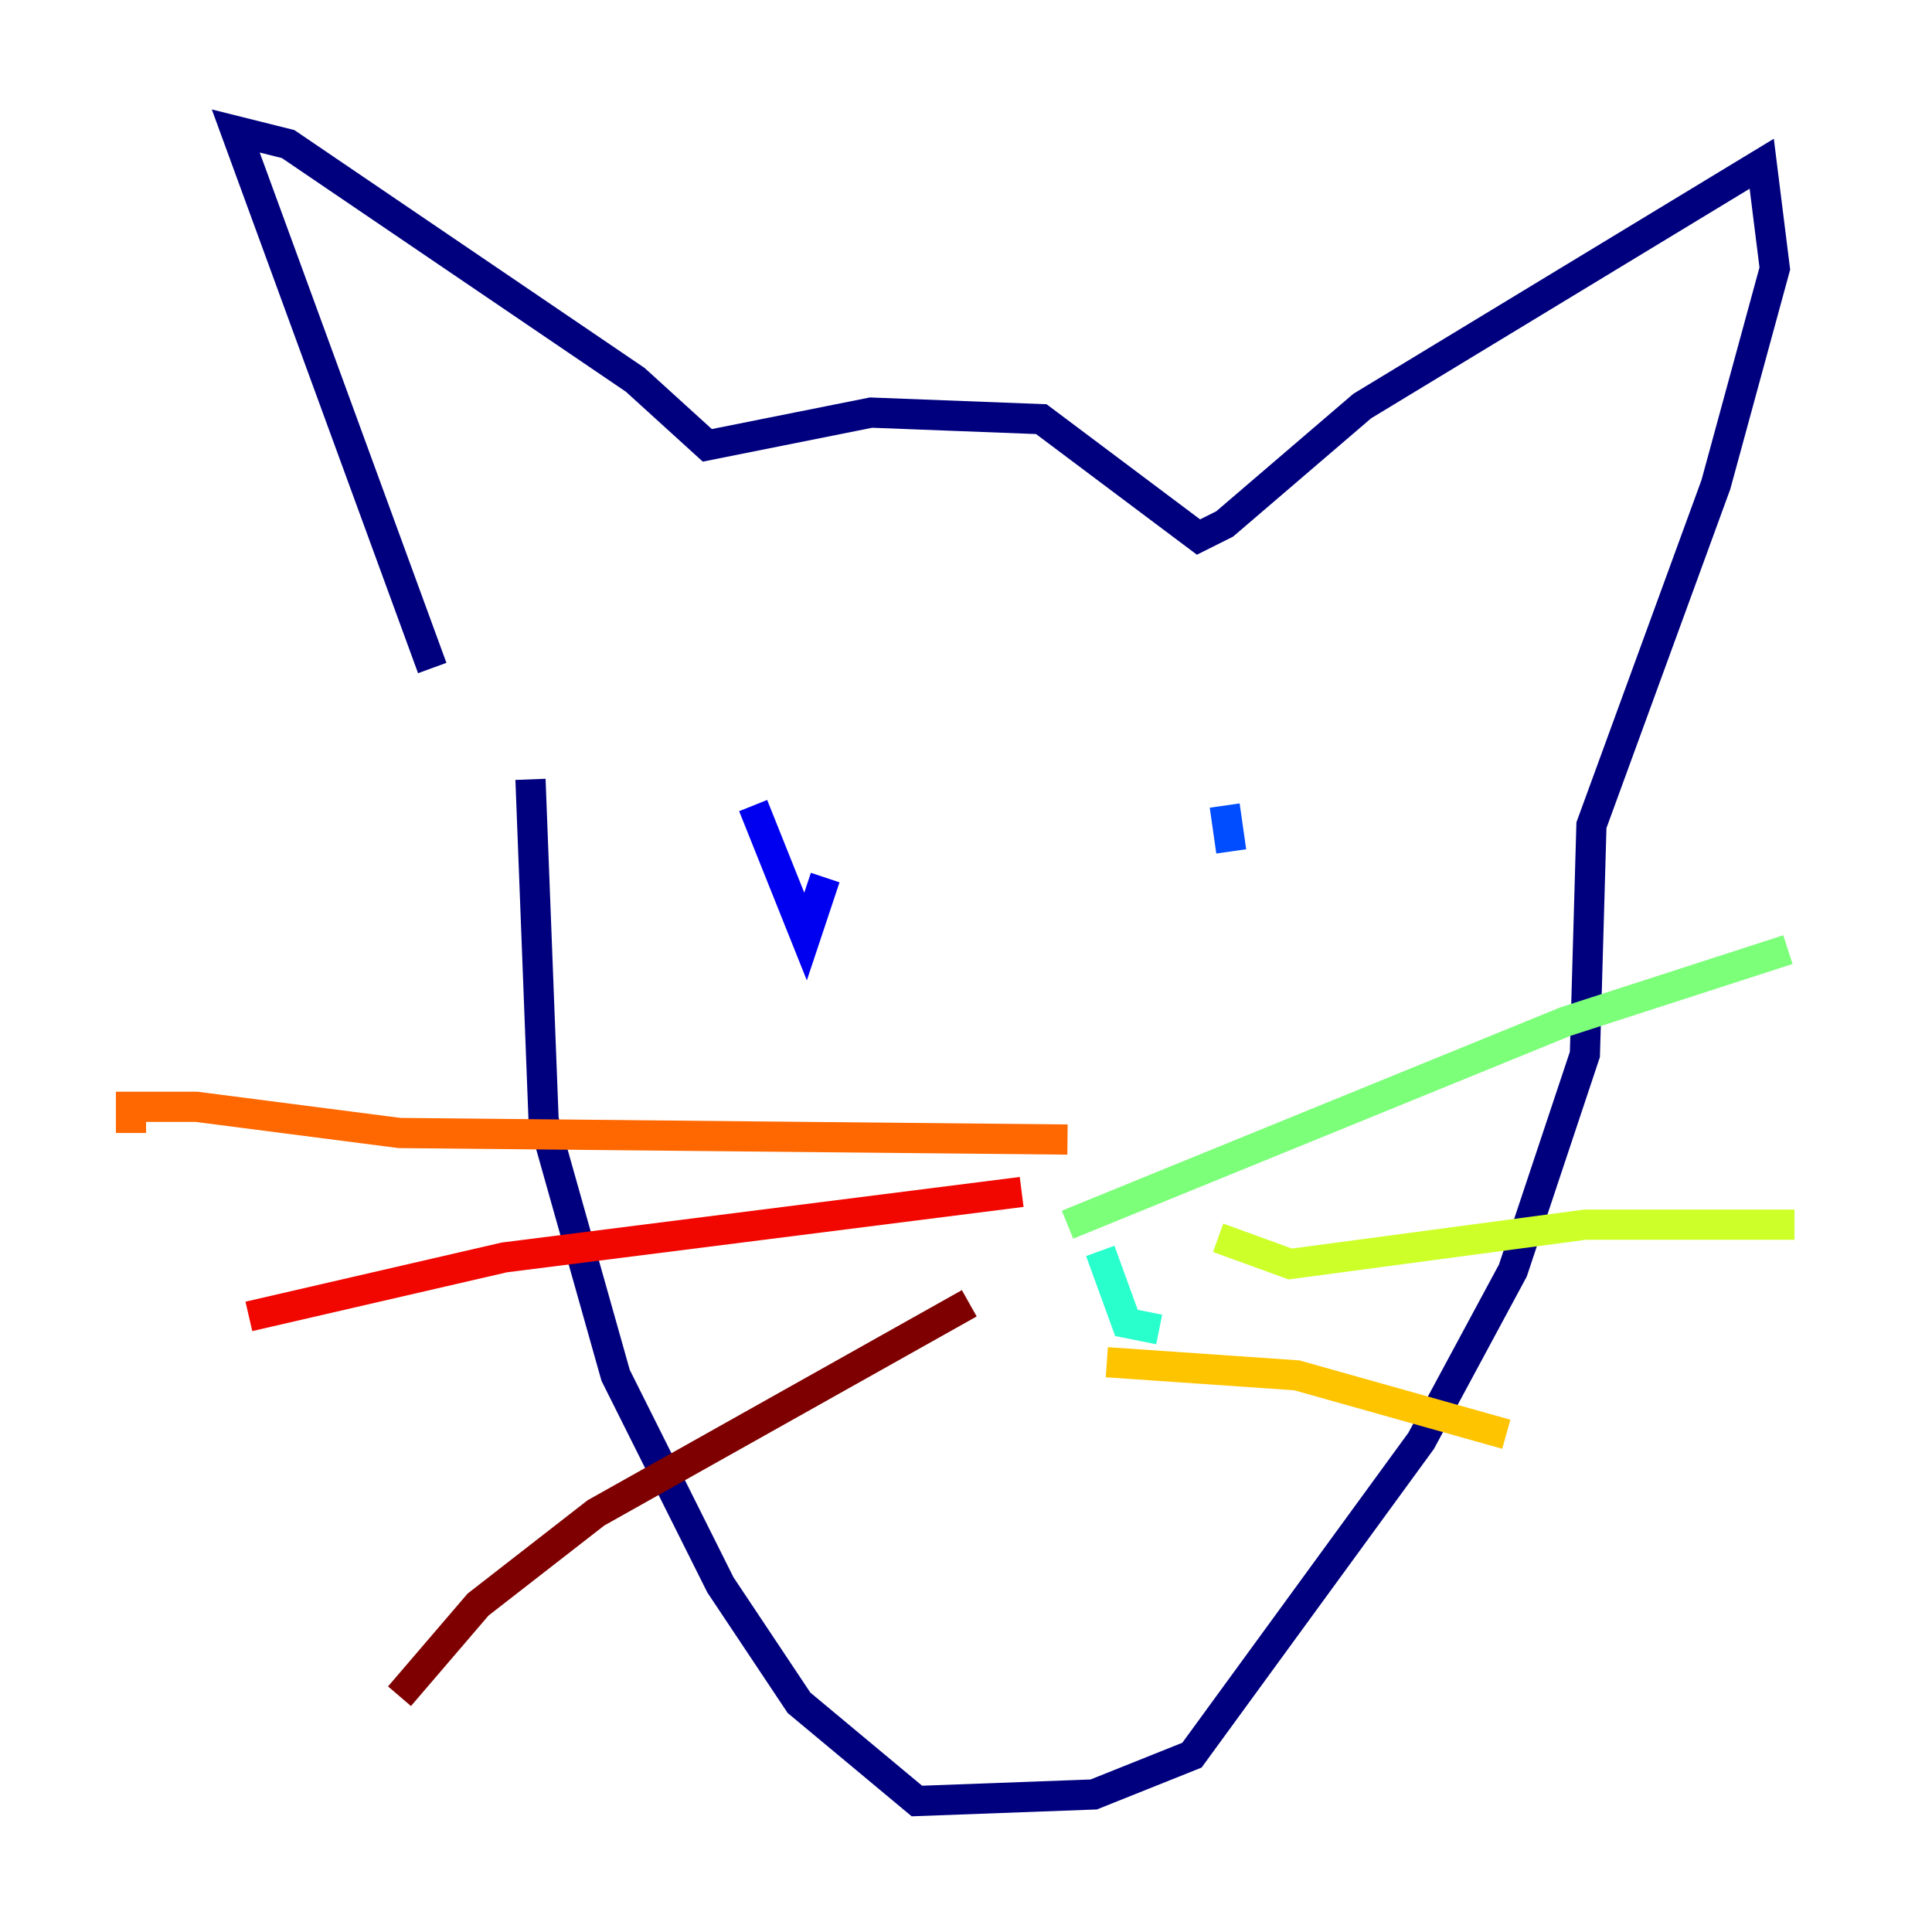 <?xml version="1.0" encoding="utf-8" ?>
<svg baseProfile="tiny" height="128" version="1.2" viewBox="0,0,128,128" width="128" xmlns="http://www.w3.org/2000/svg" xmlns:ev="http://www.w3.org/2001/xml-events" xmlns:xlink="http://www.w3.org/1999/xlink"><defs /><polyline fill="none" points="28.637,44.258 15.62,8.678 19.091,9.546 42.088,25.166 46.861,29.505 57.709,27.336 68.99,27.77 79.403,35.58 81.139,34.712 90.251,26.902 116.719,10.848 117.586,17.79 113.681,32.108 105.437,54.671 105.003,69.858 100.231,84.176 94.156,95.458 78.969,116.285 72.461,118.888 60.746,119.322 52.936,112.814 47.729,105.003 40.786,91.119 36.014,74.197 35.146,51.634" stroke="#00007f" stroke-width="2" /><polyline fill="none" points="49.898,53.37 53.37,62.047 54.671,58.142" stroke="#0000f1" stroke-width="2" /><polyline fill="none" points="81.139,53.37 81.573,56.407" stroke="#004cff" stroke-width="2" /><polyline fill="none" points="62.047,95.024 62.047,95.024" stroke="#00b0ff" stroke-width="2" /><polyline fill="none" points="72.895,82.875 74.63,87.647 76.8,88.081" stroke="#29ffcd" stroke-width="2" /><polyline fill="none" points="70.725,81.139 103.702,67.688 118.454,62.915" stroke="#7cff79" stroke-width="2" /><polyline fill="none" points="80.705,82.007 85.478,83.742 105.003,81.139 118.888,81.139" stroke="#cdff29" stroke-width="2" /><polyline fill="none" points="73.329,90.251 85.912,91.119 99.797,95.024" stroke="#ffc400" stroke-width="2" /><polyline fill="none" points="70.725,75.498 26.468,75.064 13.017,73.329 8.678,73.329 8.678,75.064" stroke="#ff6700" stroke-width="2" /><polyline fill="none" points="67.688,78.969 33.41,83.308 16.488,87.214" stroke="#f10700" stroke-width="2" /><polyline fill="none" points="64.217,86.346 39.485,100.231 31.675,106.305 26.468,112.38" stroke="#7f0000" stroke-width="2" /></svg>